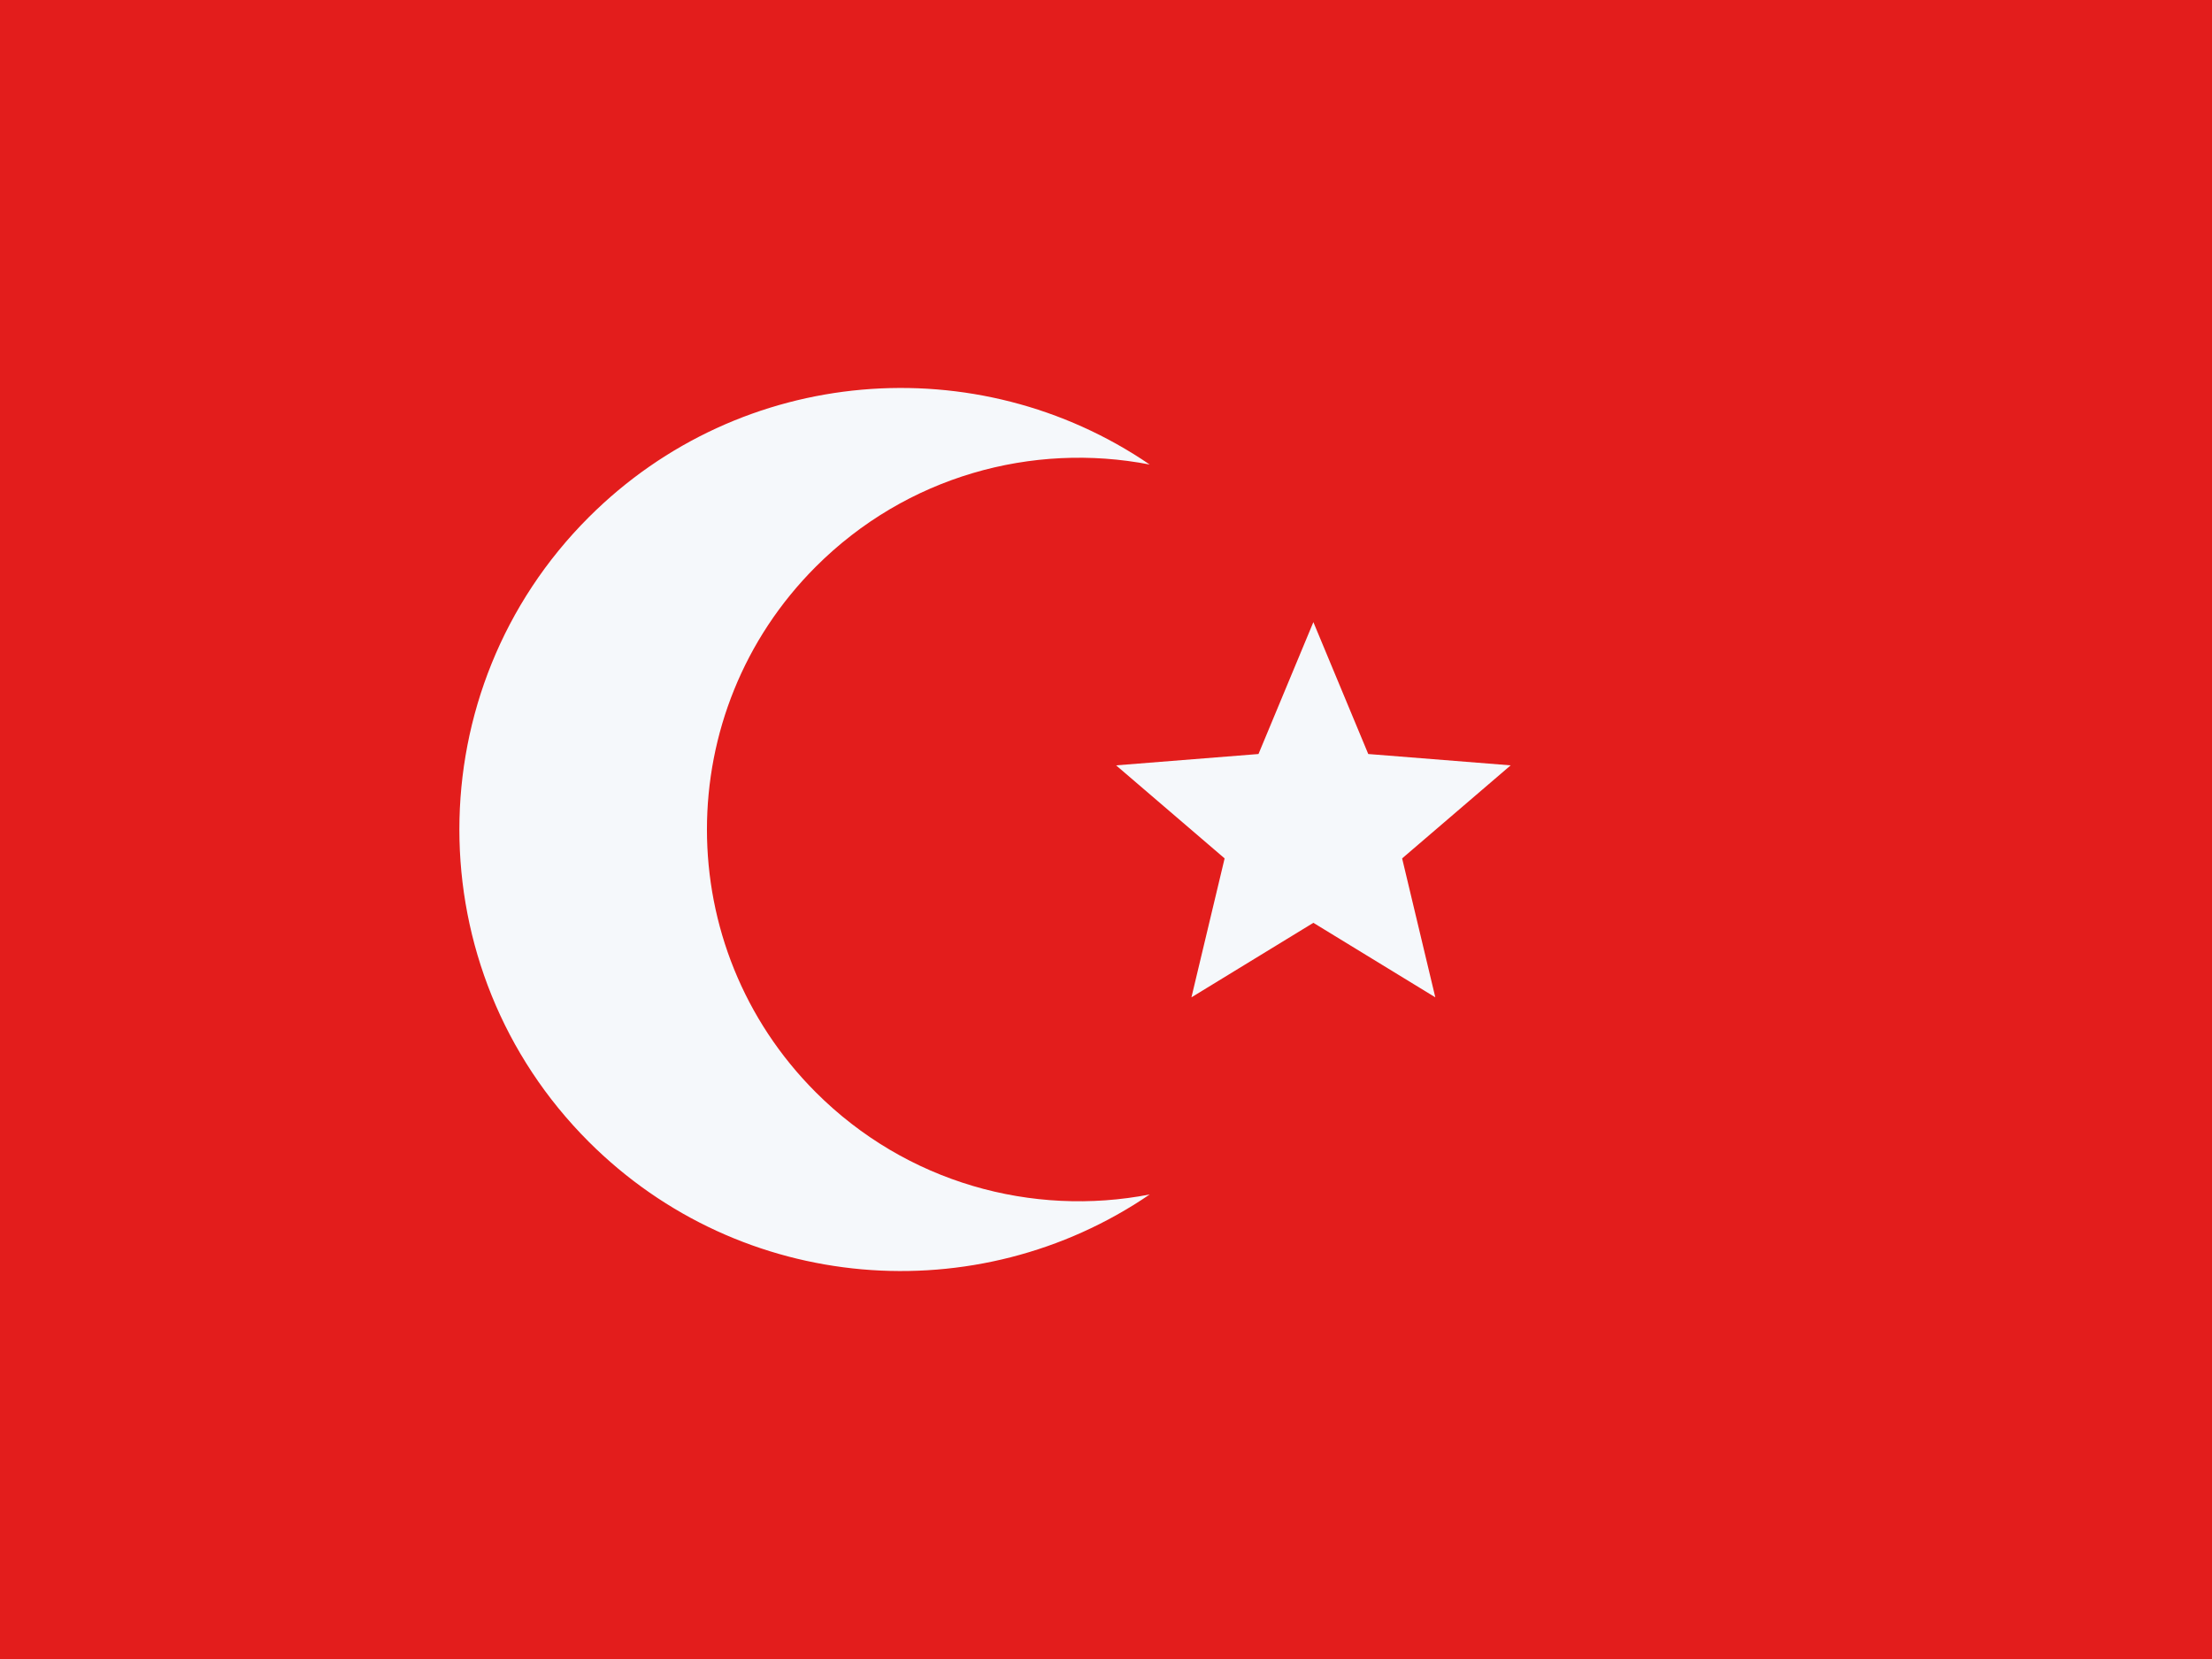 <svg width="16" height="12" viewBox="0 0 16 12" fill="none" xmlns="http://www.w3.org/2000/svg">
<rect width="16" height="12" fill="#E31D1C"/>
<path fill-rule="evenodd" clip-rule="evenodd" d="M8.316 8.64C7.468 8.804 6.557 8.557 5.901 7.901C4.851 6.851 4.851 5.149 5.901 4.099C6.557 3.443 7.468 3.196 8.316 3.36C7.072 2.511 5.362 2.638 4.258 3.742C3.011 4.989 3.011 7.011 4.258 8.258C5.362 9.362 7.072 9.489 8.316 8.64Z" fill="#F5F8FB"/>
<path d="M9.5 4.5L9.897 5.454L10.927 5.536L10.142 6.209L10.382 7.214L9.5 6.675L8.618 7.214L8.858 6.209L8.073 5.536L9.103 5.454L9.5 4.5Z" fill="#F5F8FB"/>
</svg>
